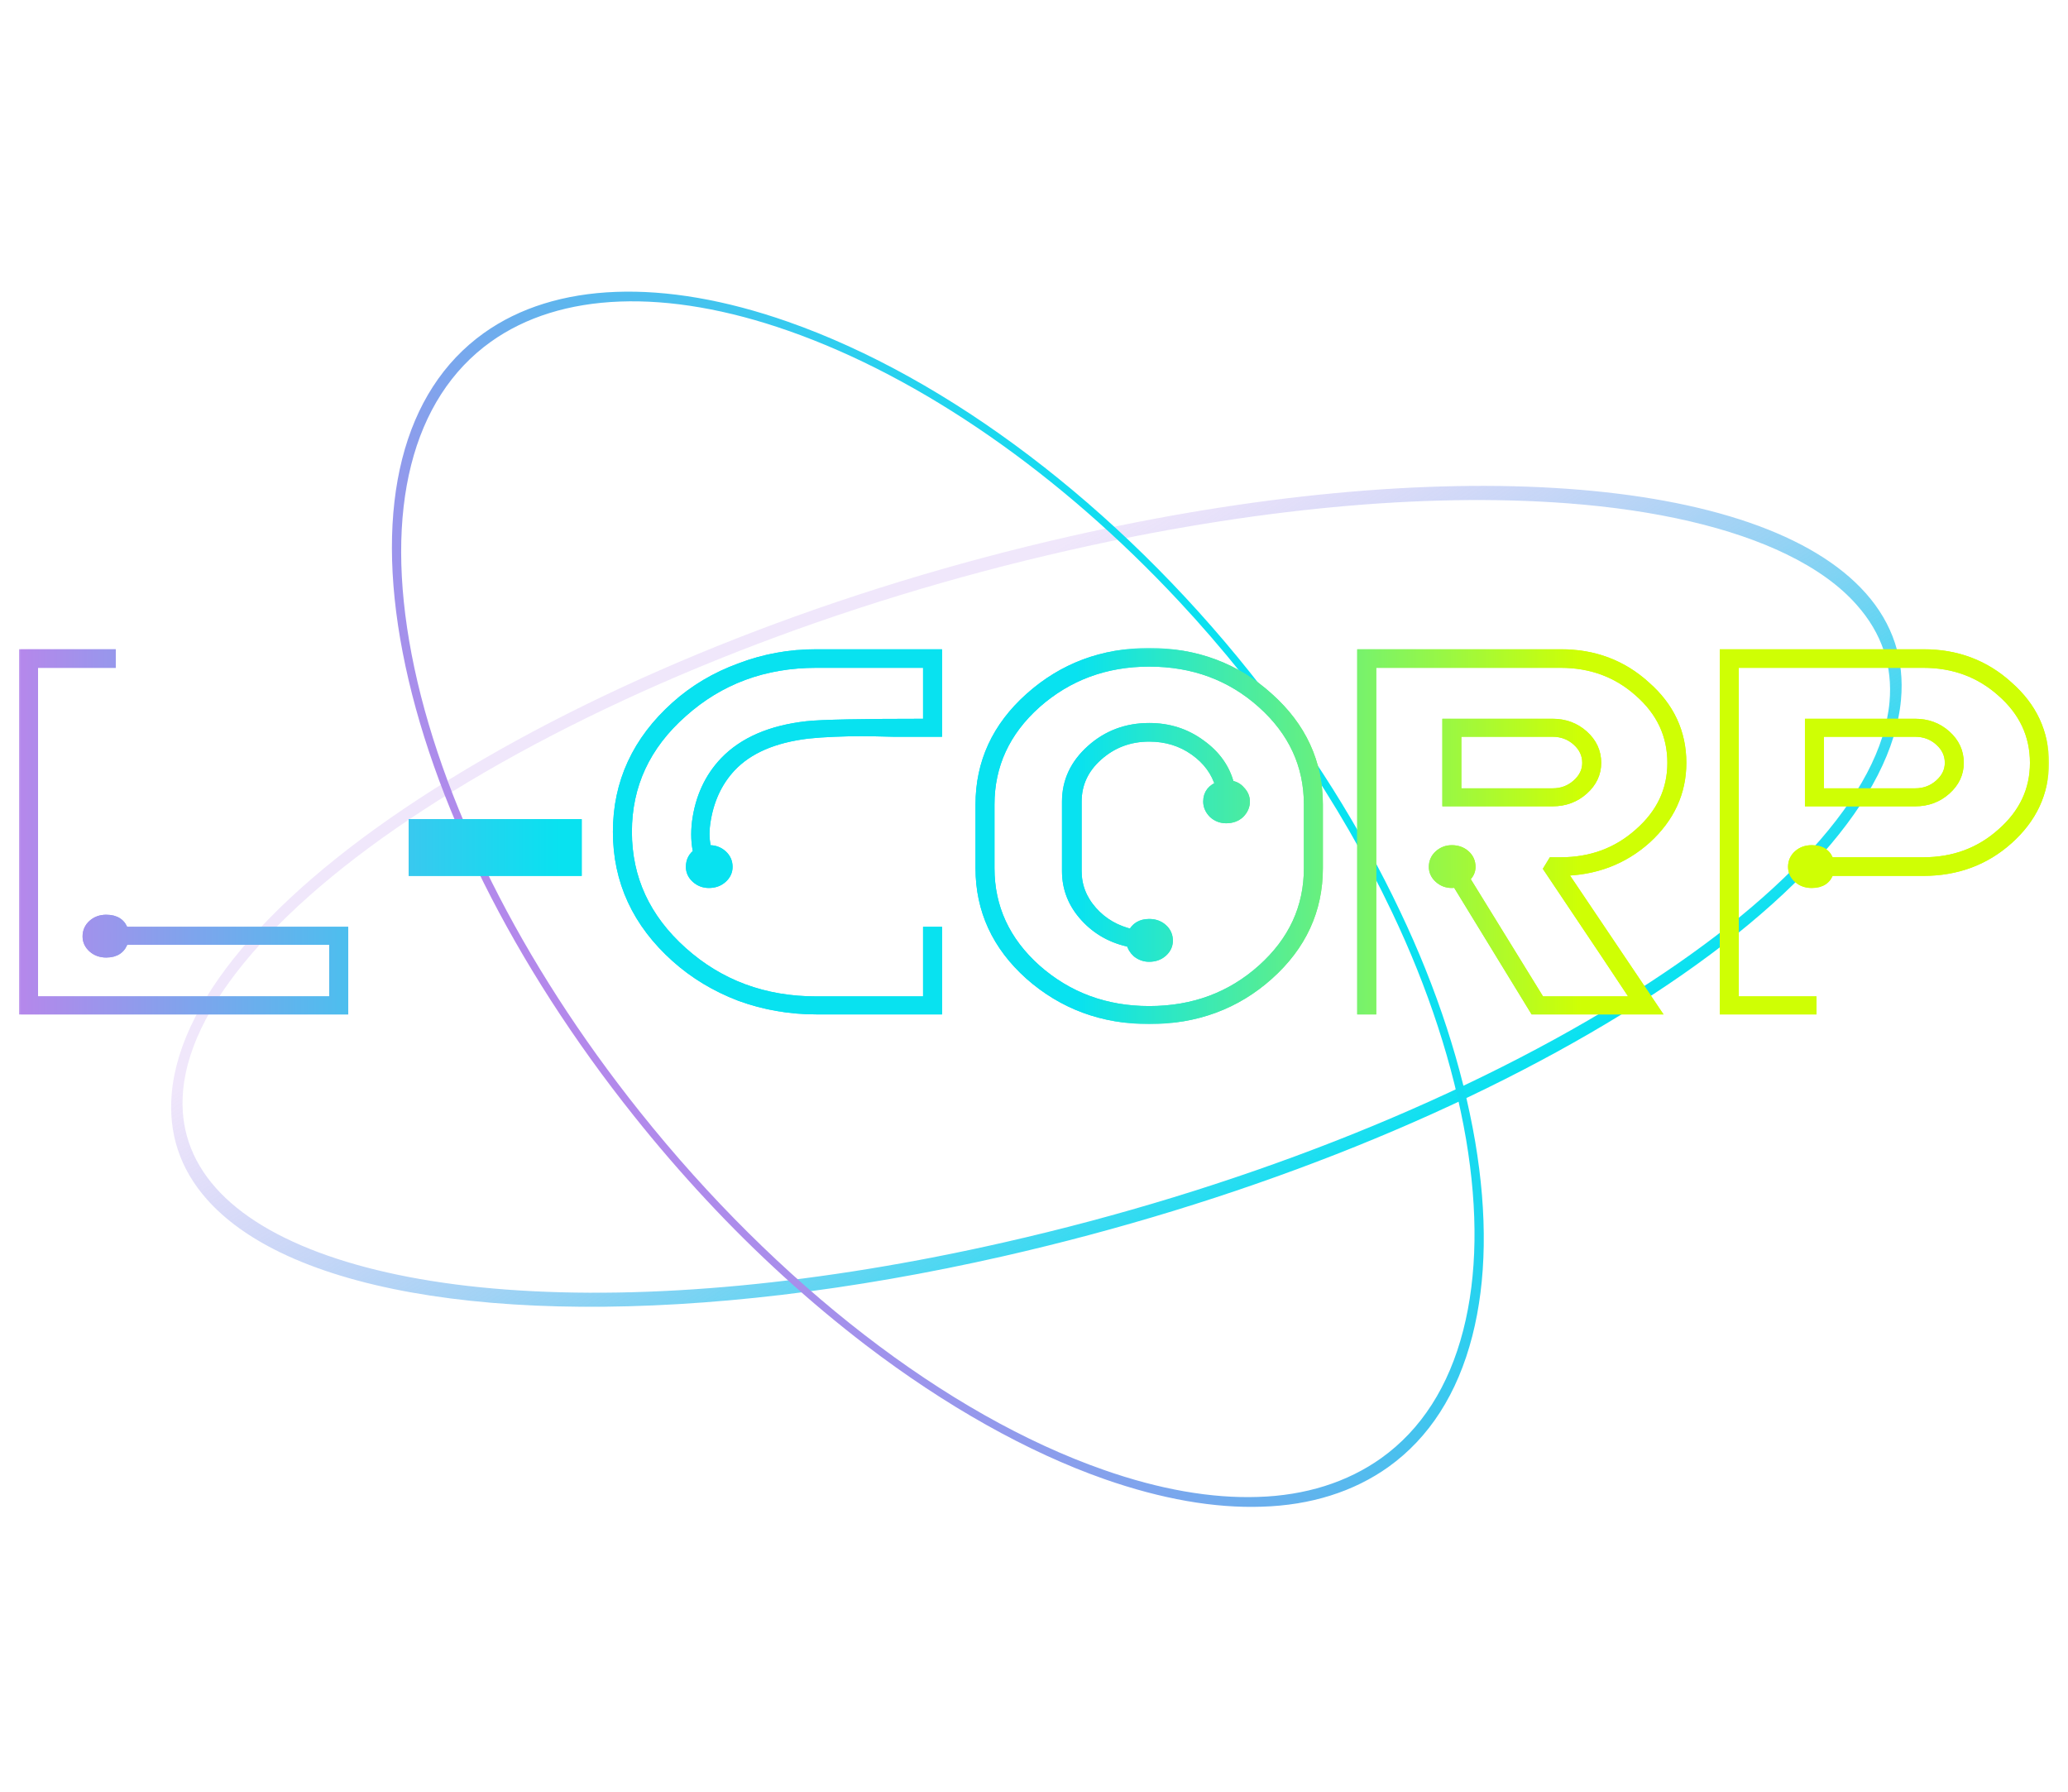 <svg width="434" height="376" viewBox="0 0 434 376" fill="none" xmlns="http://www.w3.org/2000/svg">
<path style="mix-blend-mode:lighten" d="M58.823 262.797C52.453 259.706 47.268 255.996 43.442 251.683C37.767 245.293 35.282 237.764 36.052 229.317C37.925 208.852 58.701 185.439 94.547 163.408C129.992 141.609 176.092 123.557 224.37 112.578C302.325 94.85 369.518 99.638 391.56 124.481C397.235 130.871 399.72 138.399 398.95 146.846C397.086 167.295 376.312 190.702 340.455 212.755C305.01 234.554 258.908 252.599 210.635 263.58C146.22 278.235 89.144 277.506 58.823 262.797ZM374.9 116.291C363.404 110.711 347.7 107.019 328.91 105.604C298.833 103.337 262.602 106.765 224.14 115.509C176.13 126.402 130.283 144.367 95.087 166.015C78.044 176.495 64.45 187.266 54.672 198.04C44.763 208.954 39.297 219.315 38.425 228.843C37.728 236.474 40.037 243.345 45.287 249.256C55.553 260.826 77.142 268.401 106.065 270.575C136.142 272.842 172.373 269.414 210.837 260.664C258.848 249.771 304.693 231.812 339.891 210.158C356.933 199.678 370.525 188.913 380.292 178.161C390.201 167.248 395.667 156.886 396.539 147.358C397.236 139.727 394.928 132.856 389.677 126.945C386.098 122.87 381.112 119.306 374.9 116.291Z" fill="url(#paint0_linear_236_1061)"/>
<path style="mix-blend-mode:lighten" d="M148.253 251.811C142.963 246.132 137.888 240.243 133.054 234.178C107.733 202.445 90.495 167.899 84.51 136.913C78.508 105.844 84.556 82.032 101.515 69.905C116.509 59.183 139.18 58.338 165.334 67.501C199.095 79.338 234.432 106.141 262.277 141.034C274.904 156.827 285.581 173.811 293.835 191.236C301.55 207.42 306.883 223.78 309.595 239.58C312.186 254.957 311.979 268.68 308.981 280.364C305.882 292.434 299.954 301.669 291.373 307.819C284.082 313.015 275.033 315.856 264.83 316.152C254.838 316.498 243.735 314.542 231.8 310.37C215.737 304.738 198.414 295.015 181.709 282.259C169.897 273.217 158.655 262.986 148.253 251.811ZM247.382 126.116C222.513 99.464 193.446 79.224 165.482 69.419C139.839 60.428 117.644 61.251 102.983 71.734C86.423 83.594 80.547 106.913 86.391 137.342C92.286 167.893 109.294 201.968 134.29 233.29C163.165 269.476 198.65 296.89 231.63 308.427C243.315 312.525 254.2 314.434 263.985 314.104C273.937 313.807 282.763 311.03 289.876 305.959C298.261 299.962 304.053 290.935 307.082 279.131C310.025 267.665 310.225 254.186 307.679 239.072C305.004 223.5 299.748 207.378 292.145 191.428C281.106 168.195 265.783 145.839 247.379 126.112L247.382 126.116Z" fill="url(#paint1_linear_236_1061)"/>
<g filter="url(#filter0_f_236_1061)">
<mask id="path-3-outside-1_236_1061" maskUnits="userSpaceOnUse" x="4" y="135.971" width="426" height="79" fill="black">
<rect fill="white" x="4" y="135.971" width="426" height="79"/>
<path d="M25.987 197.256C25.515 199.033 24.286 199.921 22.3 199.921C21.166 199.921 20.221 199.583 19.464 198.906C18.708 198.229 18.33 197.425 18.33 196.495C18.33 195.479 18.708 194.633 19.464 193.956C20.221 193.28 21.166 192.941 22.3 192.941C24.286 192.941 25.515 193.787 25.987 195.479H72.074V211.852H5V137.225H23.293V139.128H6.985C6.985 139.128 6.985 162.777 6.985 210.075C6.985 210.075 28.02 210.075 70.089 210.075C70.089 210.075 70.089 205.802 70.089 197.256H25.987Z"/>
<path d="M86.766 182.788V172.888H121.083V182.788H86.766Z"/>
<path d="M194.718 151.82V139.128H171.32C160.354 139.128 150.994 142.597 143.242 149.535C135.49 156.389 131.614 164.723 131.614 174.538C131.614 184.353 135.49 192.73 143.242 199.668C150.994 206.606 160.354 210.075 171.32 210.075H194.718V195.479H196.703V211.852H171.32C165.742 211.852 160.401 210.921 155.296 209.059C150.191 207.113 145.7 204.406 141.824 200.937C133.694 193.66 129.629 184.861 129.629 174.538C129.629 164.216 133.694 155.416 141.824 148.139C145.7 144.67 150.191 142.005 155.296 140.144C160.401 138.198 165.742 137.225 171.32 137.225H196.703V153.597H194.718C193.3 153.597 190.937 153.597 187.628 153.597C184.414 153.512 182.05 153.47 180.537 153.47C179.119 153.47 177.323 153.512 175.149 153.597C173.069 153.681 171.226 153.808 169.618 153.978C162.434 154.824 157.045 157.15 153.452 160.958C150.522 164.089 148.726 168.023 148.064 172.761C147.78 174.792 147.875 176.653 148.347 178.346C148.536 178.346 148.726 178.346 148.915 178.346C149.955 178.346 150.853 178.684 151.609 179.361C152.365 180.038 152.743 180.884 152.743 181.899C152.743 182.83 152.365 183.634 151.609 184.311C150.853 184.988 149.907 185.326 148.773 185.326C147.733 185.326 146.835 184.988 146.079 184.311C145.322 183.634 144.944 182.83 144.944 181.899C144.944 180.63 145.464 179.657 146.504 178.98C146.031 177.034 145.937 174.877 146.22 172.507C146.882 167.431 148.82 163.2 152.034 159.816C156.005 155.67 161.772 153.174 169.335 152.328C172.36 151.989 180.821 151.82 194.718 151.82Z"/>
<path d="M276.626 168.827C276.626 168.827 276.626 173.269 276.626 182.153C276.626 190.953 273.175 198.441 266.274 204.617C259.373 210.794 251.006 213.882 241.174 213.882C231.437 213.882 223.07 210.794 216.074 204.617C209.173 198.441 205.723 190.953 205.723 182.153V168.827C205.723 160.027 209.173 152.539 216.074 146.363C223.07 140.101 231.437 136.971 241.174 136.971C251.006 136.971 259.373 140.101 266.274 146.363C273.175 152.539 276.626 160.027 276.626 168.827ZM274.64 168.827C274.64 160.535 271.379 153.47 264.856 147.632C258.333 141.794 250.439 138.874 241.174 138.874C232.004 138.874 224.11 141.794 217.492 147.632C210.969 153.47 207.708 160.535 207.708 168.827V182.153C207.708 190.445 210.969 197.51 217.492 203.348C224.11 209.186 232.004 212.105 241.174 212.105C250.439 212.105 258.333 209.186 264.856 203.348C271.379 197.51 274.64 190.445 274.64 182.153V168.827ZM237.345 197.764C233.469 197.002 230.255 195.226 227.702 192.433C225.15 189.641 223.874 186.426 223.874 182.788V168.192C223.874 163.962 225.575 160.323 228.979 157.277C232.382 154.231 236.447 152.708 241.174 152.708C245.239 152.708 248.832 153.851 251.951 156.135C255.166 158.42 257.198 161.296 258.049 164.766C258.994 164.85 259.751 165.231 260.318 165.908C260.98 166.585 261.311 167.346 261.311 168.192C261.311 169.123 260.932 169.969 260.176 170.731C259.42 171.407 258.474 171.746 257.34 171.746C256.3 171.746 255.402 171.407 254.646 170.731C253.889 169.969 253.511 169.123 253.511 168.192C253.511 166.585 254.362 165.485 256.064 164.892C255.213 161.931 253.417 159.477 250.675 157.531C247.934 155.585 244.767 154.612 241.174 154.612C237.014 154.612 233.422 155.966 230.397 158.673C227.466 161.296 226.001 164.469 226.001 168.192V182.788C226.001 185.918 227.088 188.71 229.262 191.164C231.437 193.618 234.226 195.226 237.629 195.987C238.291 194.549 239.472 193.829 241.174 193.829C242.309 193.829 243.254 194.168 244.01 194.845C244.767 195.522 245.145 196.368 245.145 197.383C245.145 198.314 244.767 199.118 244.01 199.795C243.254 200.471 242.309 200.81 241.174 200.81C240.229 200.81 239.378 200.514 238.622 199.921C237.96 199.329 237.534 198.61 237.345 197.764Z"/>
<path d="M307.387 184.311L323.269 210.075C323.269 210.075 330.028 210.075 343.547 210.075C340.995 206.183 334.802 196.918 324.971 182.28L325.821 180.884C325.821 180.884 326.389 180.884 327.523 180.884C333.952 180.884 339.435 178.853 343.973 174.792C348.605 170.731 350.921 165.823 350.921 160.07C350.921 154.231 348.605 149.282 343.973 145.22C339.435 141.159 333.952 139.128 327.523 139.128H287.817V211.852H285.832V137.225H327.523C334.519 137.225 340.475 139.467 345.391 143.951C350.401 148.351 352.906 153.724 352.906 160.07C352.906 166.246 350.449 171.577 345.533 176.061C340.617 180.461 334.661 182.703 327.665 182.788L347.234 211.852H321.993L305.685 185.199C305.401 185.284 305.07 185.326 304.692 185.326C303.652 185.326 302.754 184.988 301.998 184.311C301.242 183.634 300.864 182.83 300.864 181.899C300.864 180.884 301.242 180.038 301.998 179.361C302.754 178.684 303.652 178.346 304.692 178.346C305.827 178.346 306.772 178.684 307.528 179.361C308.285 180.038 308.663 180.884 308.663 181.899C308.663 182.83 308.237 183.634 307.387 184.311ZM332.345 154.231C334.141 155.839 335.039 157.785 335.039 160.07C335.039 162.269 334.141 164.173 332.345 165.781C330.548 167.388 328.374 168.192 325.821 168.192H303.7V151.82H325.821C328.374 151.82 330.548 152.624 332.345 154.231ZM330.926 164.512C332.345 163.243 333.054 161.762 333.054 160.07C333.054 158.293 332.345 156.77 330.926 155.501C329.508 154.231 327.807 153.597 325.821 153.597H305.685C305.685 153.597 305.685 157.87 305.685 166.415H325.821C327.807 166.415 329.508 165.781 330.926 164.512Z"/>
<path d="M383.906 180.884H403.617C410.045 180.884 415.528 178.853 420.066 174.792C424.699 170.731 427.015 165.823 427.015 160.07C427.015 154.231 424.699 149.282 420.066 145.22C415.528 141.159 410.045 139.128 403.617 139.128H363.911V210.075H380.219V211.852H361.926V137.225H403.617C410.612 137.225 416.568 139.467 421.484 143.951C426.495 148.351 429 153.724 429 160.07C429 166.331 426.495 171.704 421.484 176.188C416.568 180.588 410.612 182.788 403.617 182.788H383.906C383.433 184.48 382.204 185.326 380.219 185.326C379.084 185.326 378.139 184.988 377.382 184.311C376.626 183.634 376.248 182.83 376.248 181.899C376.248 180.884 376.626 180.038 377.382 179.361C378.139 178.684 379.084 178.346 380.219 178.346C382.204 178.346 383.433 179.192 383.906 180.884ZM408.438 154.231C410.234 155.839 411.132 157.785 411.132 160.07C411.132 162.269 410.234 164.173 408.438 165.781C406.642 167.388 404.467 168.192 401.915 168.192H379.793V151.82H401.915C404.467 151.82 406.642 152.624 408.438 154.231ZM407.02 164.512C408.438 163.243 409.147 161.762 409.147 160.07C409.147 158.293 408.438 156.77 407.02 155.501C405.602 154.231 403.9 153.597 401.915 153.597H381.778V166.415H401.915C403.9 166.415 405.602 165.781 407.02 164.512Z"/>
</mask>
<path d="M25.987 197.256C25.515 199.033 24.286 199.921 22.3 199.921C21.166 199.921 20.221 199.583 19.464 198.906C18.708 198.229 18.33 197.425 18.33 196.495C18.33 195.479 18.708 194.633 19.464 193.956C20.221 193.28 21.166 192.941 22.3 192.941C24.286 192.941 25.515 193.787 25.987 195.479H72.074V211.852H5V137.225H23.293V139.128H6.985C6.985 139.128 6.985 162.777 6.985 210.075C6.985 210.075 28.02 210.075 70.089 210.075C70.089 210.075 70.089 205.802 70.089 197.256H25.987Z" fill="url(#paint2_linear_236_1061)"/>
<path d="M86.766 182.788V172.888H121.083V182.788H86.766Z" fill="url(#paint3_linear_236_1061)"/>
<path d="M194.718 151.82V139.128H171.32C160.354 139.128 150.994 142.597 143.242 149.535C135.49 156.389 131.614 164.723 131.614 174.538C131.614 184.353 135.49 192.73 143.242 199.668C150.994 206.606 160.354 210.075 171.32 210.075H194.718V195.479H196.703V211.852H171.32C165.742 211.852 160.401 210.921 155.296 209.059C150.191 207.113 145.7 204.406 141.824 200.937C133.694 193.66 129.629 184.861 129.629 174.538C129.629 164.216 133.694 155.416 141.824 148.139C145.7 144.67 150.191 142.005 155.296 140.144C160.401 138.198 165.742 137.225 171.32 137.225H196.703V153.597H194.718C193.3 153.597 190.937 153.597 187.628 153.597C184.414 153.512 182.05 153.47 180.537 153.47C179.119 153.47 177.323 153.512 175.149 153.597C173.069 153.681 171.226 153.808 169.618 153.978C162.434 154.824 157.045 157.15 153.452 160.958C150.522 164.089 148.726 168.023 148.064 172.761C147.78 174.792 147.875 176.653 148.347 178.346C148.536 178.346 148.726 178.346 148.915 178.346C149.955 178.346 150.853 178.684 151.609 179.361C152.365 180.038 152.743 180.884 152.743 181.899C152.743 182.83 152.365 183.634 151.609 184.311C150.853 184.988 149.907 185.326 148.773 185.326C147.733 185.326 146.835 184.988 146.079 184.311C145.322 183.634 144.944 182.83 144.944 181.899C144.944 180.63 145.464 179.657 146.504 178.98C146.031 177.034 145.937 174.877 146.22 172.507C146.882 167.431 148.82 163.2 152.034 159.816C156.005 155.67 161.772 153.174 169.335 152.328C172.36 151.989 180.821 151.82 194.718 151.82Z" fill="url(#paint4_linear_236_1061)"/>
<path d="M276.626 168.827C276.626 168.827 276.626 173.269 276.626 182.153C276.626 190.953 273.175 198.441 266.274 204.617C259.373 210.794 251.006 213.882 241.174 213.882C231.437 213.882 223.07 210.794 216.074 204.617C209.173 198.441 205.723 190.953 205.723 182.153V168.827C205.723 160.027 209.173 152.539 216.074 146.363C223.07 140.101 231.437 136.971 241.174 136.971C251.006 136.971 259.373 140.101 266.274 146.363C273.175 152.539 276.626 160.027 276.626 168.827ZM274.64 168.827C274.64 160.535 271.379 153.47 264.856 147.632C258.333 141.794 250.439 138.874 241.174 138.874C232.004 138.874 224.11 141.794 217.492 147.632C210.969 153.47 207.708 160.535 207.708 168.827V182.153C207.708 190.445 210.969 197.51 217.492 203.348C224.11 209.186 232.004 212.105 241.174 212.105C250.439 212.105 258.333 209.186 264.856 203.348C271.379 197.51 274.64 190.445 274.64 182.153V168.827ZM237.345 197.764C233.469 197.002 230.255 195.226 227.702 192.433C225.15 189.641 223.874 186.426 223.874 182.788V168.192C223.874 163.962 225.575 160.323 228.979 157.277C232.382 154.231 236.447 152.708 241.174 152.708C245.239 152.708 248.832 153.851 251.951 156.135C255.166 158.42 257.198 161.296 258.049 164.766C258.994 164.85 259.751 165.231 260.318 165.908C260.98 166.585 261.311 167.346 261.311 168.192C261.311 169.123 260.932 169.969 260.176 170.731C259.42 171.407 258.474 171.746 257.34 171.746C256.3 171.746 255.402 171.407 254.646 170.731C253.889 169.969 253.511 169.123 253.511 168.192C253.511 166.585 254.362 165.485 256.064 164.892C255.213 161.931 253.417 159.477 250.675 157.531C247.934 155.585 244.767 154.612 241.174 154.612C237.014 154.612 233.422 155.966 230.397 158.673C227.466 161.296 226.001 164.469 226.001 168.192V182.788C226.001 185.918 227.088 188.71 229.262 191.164C231.437 193.618 234.226 195.226 237.629 195.987C238.291 194.549 239.472 193.829 241.174 193.829C242.309 193.829 243.254 194.168 244.01 194.845C244.767 195.522 245.145 196.368 245.145 197.383C245.145 198.314 244.767 199.118 244.01 199.795C243.254 200.471 242.309 200.81 241.174 200.81C240.229 200.81 239.378 200.514 238.622 199.921C237.96 199.329 237.534 198.61 237.345 197.764Z" fill="url(#paint5_linear_236_1061)"/>
<path d="M307.387 184.311L323.269 210.075C323.269 210.075 330.028 210.075 343.547 210.075C340.995 206.183 334.802 196.918 324.971 182.28L325.821 180.884C325.821 180.884 326.389 180.884 327.523 180.884C333.952 180.884 339.435 178.853 343.973 174.792C348.605 170.731 350.921 165.823 350.921 160.07C350.921 154.231 348.605 149.282 343.973 145.22C339.435 141.159 333.952 139.128 327.523 139.128H287.817V211.852H285.832V137.225H327.523C334.519 137.225 340.475 139.467 345.391 143.951C350.401 148.351 352.906 153.724 352.906 160.07C352.906 166.246 350.449 171.577 345.533 176.061C340.617 180.461 334.661 182.703 327.665 182.788L347.234 211.852H321.993L305.685 185.199C305.401 185.284 305.07 185.326 304.692 185.326C303.652 185.326 302.754 184.988 301.998 184.311C301.242 183.634 300.864 182.83 300.864 181.899C300.864 180.884 301.242 180.038 301.998 179.361C302.754 178.684 303.652 178.346 304.692 178.346C305.827 178.346 306.772 178.684 307.528 179.361C308.285 180.038 308.663 180.884 308.663 181.899C308.663 182.83 308.237 183.634 307.387 184.311ZM332.345 154.231C334.141 155.839 335.039 157.785 335.039 160.07C335.039 162.269 334.141 164.173 332.345 165.781C330.548 167.388 328.374 168.192 325.821 168.192H303.7V151.82H325.821C328.374 151.82 330.548 152.624 332.345 154.231ZM330.926 164.512C332.345 163.243 333.054 161.762 333.054 160.07C333.054 158.293 332.345 156.77 330.926 155.501C329.508 154.231 327.807 153.597 325.821 153.597H305.685C305.685 153.597 305.685 157.87 305.685 166.415H325.821C327.807 166.415 329.508 165.781 330.926 164.512Z" fill="url(#paint6_linear_236_1061)"/>
<path d="M383.906 180.884H403.617C410.045 180.884 415.528 178.853 420.066 174.792C424.699 170.731 427.015 165.823 427.015 160.07C427.015 154.231 424.699 149.282 420.066 145.22C415.528 141.159 410.045 139.128 403.617 139.128H363.911V210.075H380.219V211.852H361.926V137.225H403.617C410.612 137.225 416.568 139.467 421.484 143.951C426.495 148.351 429 153.724 429 160.07C429 166.331 426.495 171.704 421.484 176.188C416.568 180.588 410.612 182.788 403.617 182.788H383.906C383.433 184.48 382.204 185.326 380.219 185.326C379.084 185.326 378.139 184.988 377.382 184.311C376.626 183.634 376.248 182.83 376.248 181.899C376.248 180.884 376.626 180.038 377.382 179.361C378.139 178.684 379.084 178.346 380.219 178.346C382.204 178.346 383.433 179.192 383.906 180.884ZM408.438 154.231C410.234 155.839 411.132 157.785 411.132 160.07C411.132 162.269 410.234 164.173 408.438 165.781C406.642 167.388 404.467 168.192 401.915 168.192H379.793V151.82H401.915C404.467 151.82 406.642 152.624 408.438 154.231ZM407.02 164.512C408.438 163.243 409.147 161.762 409.147 160.07C409.147 158.293 408.438 156.77 407.02 155.501C405.602 154.231 403.9 153.597 401.915 153.597H381.778V166.415H401.915C403.9 166.415 405.602 165.781 407.02 164.512Z" fill="url(#paint7_linear_236_1061)"/>
<path d="M25.987 197.256C25.515 199.033 24.286 199.921 22.3 199.921C21.166 199.921 20.221 199.583 19.464 198.906C18.708 198.229 18.33 197.425 18.33 196.495C18.33 195.479 18.708 194.633 19.464 193.956C20.221 193.28 21.166 192.941 22.3 192.941C24.286 192.941 25.515 193.787 25.987 195.479H72.074V211.852H5V137.225H23.293V139.128H6.985C6.985 139.128 6.985 162.777 6.985 210.075C6.985 210.075 28.02 210.075 70.089 210.075C70.089 210.075 70.089 205.802 70.089 197.256H25.987Z" stroke="url(#paint8_linear_236_1061)" stroke-width="2" mask="url(#path-3-outside-1_236_1061)"/>
<path d="M86.766 182.788V172.888H121.083V182.788H86.766Z" stroke="url(#paint9_linear_236_1061)" stroke-width="2" mask="url(#path-3-outside-1_236_1061)"/>
<path d="M194.718 151.82V139.128H171.32C160.354 139.128 150.994 142.597 143.242 149.535C135.49 156.389 131.614 164.723 131.614 174.538C131.614 184.353 135.49 192.73 143.242 199.668C150.994 206.606 160.354 210.075 171.32 210.075H194.718V195.479H196.703V211.852H171.32C165.742 211.852 160.401 210.921 155.296 209.059C150.191 207.113 145.7 204.406 141.824 200.937C133.694 193.66 129.629 184.861 129.629 174.538C129.629 164.216 133.694 155.416 141.824 148.139C145.7 144.67 150.191 142.005 155.296 140.144C160.401 138.198 165.742 137.225 171.32 137.225H196.703V153.597H194.718C193.3 153.597 190.937 153.597 187.628 153.597C184.414 153.512 182.05 153.47 180.537 153.47C179.119 153.47 177.323 153.512 175.149 153.597C173.069 153.681 171.226 153.808 169.618 153.978C162.434 154.824 157.045 157.15 153.452 160.958C150.522 164.089 148.726 168.023 148.064 172.761C147.78 174.792 147.875 176.653 148.347 178.346C148.536 178.346 148.726 178.346 148.915 178.346C149.955 178.346 150.853 178.684 151.609 179.361C152.365 180.038 152.743 180.884 152.743 181.899C152.743 182.83 152.365 183.634 151.609 184.311C150.853 184.988 149.907 185.326 148.773 185.326C147.733 185.326 146.835 184.988 146.079 184.311C145.322 183.634 144.944 182.83 144.944 181.899C144.944 180.63 145.464 179.657 146.504 178.98C146.031 177.034 145.937 174.877 146.22 172.507C146.882 167.431 148.82 163.2 152.034 159.816C156.005 155.67 161.772 153.174 169.335 152.328C172.36 151.989 180.821 151.82 194.718 151.82Z" stroke="url(#paint10_linear_236_1061)" stroke-width="2" mask="url(#path-3-outside-1_236_1061)"/>
<path d="M276.626 168.827C276.626 168.827 276.626 173.269 276.626 182.153C276.626 190.953 273.175 198.441 266.274 204.617C259.373 210.794 251.006 213.882 241.174 213.882C231.437 213.882 223.07 210.794 216.074 204.617C209.173 198.441 205.723 190.953 205.723 182.153V168.827C205.723 160.027 209.173 152.539 216.074 146.363C223.07 140.101 231.437 136.971 241.174 136.971C251.006 136.971 259.373 140.101 266.274 146.363C273.175 152.539 276.626 160.027 276.626 168.827ZM274.64 168.827C274.64 160.535 271.379 153.47 264.856 147.632C258.333 141.794 250.439 138.874 241.174 138.874C232.004 138.874 224.11 141.794 217.492 147.632C210.969 153.47 207.708 160.535 207.708 168.827V182.153C207.708 190.445 210.969 197.51 217.492 203.348C224.11 209.186 232.004 212.105 241.174 212.105C250.439 212.105 258.333 209.186 264.856 203.348C271.379 197.51 274.64 190.445 274.64 182.153V168.827ZM237.345 197.764C233.469 197.002 230.255 195.226 227.702 192.433C225.15 189.641 223.874 186.426 223.874 182.788V168.192C223.874 163.962 225.575 160.323 228.979 157.277C232.382 154.231 236.447 152.708 241.174 152.708C245.239 152.708 248.832 153.851 251.951 156.135C255.166 158.42 257.198 161.296 258.049 164.766C258.994 164.85 259.751 165.231 260.318 165.908C260.98 166.585 261.311 167.346 261.311 168.192C261.311 169.123 260.932 169.969 260.176 170.731C259.42 171.407 258.474 171.746 257.34 171.746C256.3 171.746 255.402 171.407 254.646 170.731C253.889 169.969 253.511 169.123 253.511 168.192C253.511 166.585 254.362 165.485 256.064 164.892C255.213 161.931 253.417 159.477 250.675 157.531C247.934 155.585 244.767 154.612 241.174 154.612C237.014 154.612 233.422 155.966 230.397 158.673C227.466 161.296 226.001 164.469 226.001 168.192V182.788C226.001 185.918 227.088 188.71 229.262 191.164C231.437 193.618 234.226 195.226 237.629 195.987C238.291 194.549 239.472 193.829 241.174 193.829C242.309 193.829 243.254 194.168 244.01 194.845C244.767 195.522 245.145 196.368 245.145 197.383C245.145 198.314 244.767 199.118 244.01 199.795C243.254 200.471 242.309 200.81 241.174 200.81C240.229 200.81 239.378 200.514 238.622 199.921C237.96 199.329 237.534 198.61 237.345 197.764Z" stroke="url(#paint11_linear_236_1061)" stroke-width="2" mask="url(#path-3-outside-1_236_1061)"/>
<path d="M307.387 184.311L323.269 210.075C323.269 210.075 330.028 210.075 343.547 210.075C340.995 206.183 334.802 196.918 324.971 182.28L325.821 180.884C325.821 180.884 326.389 180.884 327.523 180.884C333.952 180.884 339.435 178.853 343.973 174.792C348.605 170.731 350.921 165.823 350.921 160.07C350.921 154.231 348.605 149.282 343.973 145.22C339.435 141.159 333.952 139.128 327.523 139.128H287.817V211.852H285.832V137.225H327.523C334.519 137.225 340.475 139.467 345.391 143.951C350.401 148.351 352.906 153.724 352.906 160.07C352.906 166.246 350.449 171.577 345.533 176.061C340.617 180.461 334.661 182.703 327.665 182.788L347.234 211.852H321.993L305.685 185.199C305.401 185.284 305.07 185.326 304.692 185.326C303.652 185.326 302.754 184.988 301.998 184.311C301.242 183.634 300.864 182.83 300.864 181.899C300.864 180.884 301.242 180.038 301.998 179.361C302.754 178.684 303.652 178.346 304.692 178.346C305.827 178.346 306.772 178.684 307.528 179.361C308.285 180.038 308.663 180.884 308.663 181.899C308.663 182.83 308.237 183.634 307.387 184.311ZM332.345 154.231C334.141 155.839 335.039 157.785 335.039 160.07C335.039 162.269 334.141 164.173 332.345 165.781C330.548 167.388 328.374 168.192 325.821 168.192H303.7V151.82H325.821C328.374 151.82 330.548 152.624 332.345 154.231ZM330.926 164.512C332.345 163.243 333.054 161.762 333.054 160.07C333.054 158.293 332.345 156.77 330.926 155.501C329.508 154.231 327.807 153.597 325.821 153.597H305.685C305.685 153.597 305.685 157.87 305.685 166.415H325.821C327.807 166.415 329.508 165.781 330.926 164.512Z" stroke="url(#paint12_linear_236_1061)" stroke-width="2" mask="url(#path-3-outside-1_236_1061)"/>
<path d="M383.906 180.884H403.617C410.045 180.884 415.528 178.853 420.066 174.792C424.699 170.731 427.015 165.823 427.015 160.07C427.015 154.231 424.699 149.282 420.066 145.22C415.528 141.159 410.045 139.128 403.617 139.128H363.911V210.075H380.219V211.852H361.926V137.225H403.617C410.612 137.225 416.568 139.467 421.484 143.951C426.495 148.351 429 153.724 429 160.07C429 166.331 426.495 171.704 421.484 176.188C416.568 180.588 410.612 182.788 403.617 182.788H383.906C383.433 184.48 382.204 185.326 380.219 185.326C379.084 185.326 378.139 184.988 377.382 184.311C376.626 183.634 376.248 182.83 376.248 181.899C376.248 180.884 376.626 180.038 377.382 179.361C378.139 178.684 379.084 178.346 380.219 178.346C382.204 178.346 383.433 179.192 383.906 180.884ZM408.438 154.231C410.234 155.839 411.132 157.785 411.132 160.07C411.132 162.269 410.234 164.173 408.438 165.781C406.642 167.388 404.467 168.192 401.915 168.192H379.793V151.82H401.915C404.467 151.82 406.642 152.624 408.438 154.231ZM407.02 164.512C408.438 163.243 409.147 161.762 409.147 160.07C409.147 158.293 408.438 156.77 407.02 155.501C405.602 154.231 403.9 153.597 401.915 153.597H381.778V166.415H401.915C403.9 166.415 405.602 165.781 407.02 164.512Z" stroke="url(#paint13_linear_236_1061)" stroke-width="2" mask="url(#path-3-outside-1_236_1061)"/>
</g>
<mask id="path-4-outside-2_236_1061" maskUnits="userSpaceOnUse" x="4" y="135.971" width="426" height="79" fill="black">
<rect fill="white" x="4" y="135.971" width="426" height="79"/>
<path d="M25.987 197.256C25.515 199.033 24.286 199.921 22.3 199.921C21.166 199.921 20.221 199.583 19.464 198.906C18.708 198.229 18.33 197.425 18.33 196.495C18.33 195.479 18.708 194.633 19.464 193.956C20.221 193.28 21.166 192.941 22.3 192.941C24.286 192.941 25.515 193.787 25.987 195.479H72.074V211.852H5V137.225H23.293V139.128H6.985C6.985 139.128 6.985 162.777 6.985 210.075C6.985 210.075 28.02 210.075 70.089 210.075C70.089 210.075 70.089 205.802 70.089 197.256H25.987Z"/>
<path d="M86.766 182.788V172.888H121.083V182.788H86.766Z"/>
<path d="M194.718 151.82V139.128H171.32C160.354 139.128 150.994 142.597 143.242 149.535C135.49 156.389 131.614 164.723 131.614 174.538C131.614 184.353 135.49 192.73 143.242 199.668C150.994 206.606 160.354 210.075 171.32 210.075H194.718V195.479H196.703V211.852H171.32C165.742 211.852 160.401 210.921 155.296 209.059C150.191 207.113 145.7 204.406 141.824 200.937C133.694 193.66 129.629 184.861 129.629 174.538C129.629 164.216 133.694 155.416 141.824 148.139C145.7 144.67 150.191 142.005 155.296 140.144C160.401 138.198 165.742 137.225 171.32 137.225H196.703V153.597H194.718C193.3 153.597 190.937 153.597 187.628 153.597C184.414 153.512 182.05 153.47 180.537 153.47C179.119 153.47 177.323 153.512 175.149 153.597C173.069 153.681 171.226 153.808 169.618 153.978C162.434 154.824 157.045 157.15 153.452 160.958C150.522 164.089 148.726 168.023 148.064 172.761C147.78 174.792 147.875 176.653 148.347 178.346C148.536 178.346 148.726 178.346 148.915 178.346C149.955 178.346 150.853 178.684 151.609 179.361C152.365 180.038 152.743 180.884 152.743 181.899C152.743 182.83 152.365 183.634 151.609 184.311C150.853 184.988 149.907 185.326 148.773 185.326C147.733 185.326 146.835 184.988 146.079 184.311C145.322 183.634 144.944 182.83 144.944 181.899C144.944 180.63 145.464 179.657 146.504 178.98C146.031 177.034 145.937 174.877 146.22 172.507C146.882 167.431 148.82 163.2 152.034 159.816C156.005 155.67 161.772 153.174 169.335 152.328C172.36 151.989 180.821 151.82 194.718 151.82Z"/>
<path d="M276.626 168.827C276.626 168.827 276.626 173.269 276.626 182.153C276.626 190.953 273.175 198.441 266.274 204.617C259.373 210.794 251.006 213.882 241.174 213.882C231.437 213.882 223.07 210.794 216.074 204.617C209.173 198.441 205.723 190.953 205.723 182.153V168.827C205.723 160.027 209.173 152.539 216.074 146.363C223.07 140.101 231.437 136.971 241.174 136.971C251.006 136.971 259.373 140.101 266.274 146.363C273.175 152.539 276.626 160.027 276.626 168.827ZM274.64 168.827C274.64 160.535 271.379 153.47 264.856 147.632C258.333 141.794 250.439 138.874 241.174 138.874C232.004 138.874 224.11 141.794 217.492 147.632C210.969 153.47 207.708 160.535 207.708 168.827V182.153C207.708 190.445 210.969 197.51 217.492 203.348C224.11 209.186 232.004 212.105 241.174 212.105C250.439 212.105 258.333 209.186 264.856 203.348C271.379 197.51 274.64 190.445 274.64 182.153V168.827ZM237.345 197.764C233.469 197.002 230.255 195.226 227.702 192.433C225.15 189.641 223.874 186.426 223.874 182.788V168.192C223.874 163.962 225.575 160.323 228.979 157.277C232.382 154.231 236.447 152.708 241.174 152.708C245.239 152.708 248.832 153.851 251.951 156.135C255.166 158.42 257.198 161.296 258.049 164.766C258.994 164.85 259.751 165.231 260.318 165.908C260.98 166.585 261.311 167.346 261.311 168.192C261.311 169.123 260.932 169.969 260.176 170.731C259.42 171.407 258.474 171.746 257.34 171.746C256.3 171.746 255.402 171.407 254.646 170.731C253.889 169.969 253.511 169.123 253.511 168.192C253.511 166.585 254.362 165.485 256.064 164.892C255.213 161.931 253.417 159.477 250.675 157.531C247.934 155.585 244.767 154.612 241.174 154.612C237.014 154.612 233.422 155.966 230.397 158.673C227.466 161.296 226.001 164.469 226.001 168.192V182.788C226.001 185.918 227.088 188.71 229.262 191.164C231.437 193.618 234.226 195.226 237.629 195.987C238.291 194.549 239.472 193.829 241.174 193.829C242.309 193.829 243.254 194.168 244.01 194.845C244.767 195.522 245.145 196.368 245.145 197.383C245.145 198.314 244.767 199.118 244.01 199.795C243.254 200.471 242.309 200.81 241.174 200.81C240.229 200.81 239.378 200.514 238.622 199.921C237.96 199.329 237.534 198.61 237.345 197.764Z"/>
<path d="M307.387 184.311L323.269 210.075C323.269 210.075 330.028 210.075 343.547 210.075C340.995 206.183 334.802 196.918 324.971 182.28L325.821 180.884C325.821 180.884 326.389 180.884 327.523 180.884C333.952 180.884 339.435 178.853 343.973 174.792C348.605 170.731 350.921 165.823 350.921 160.07C350.921 154.231 348.605 149.282 343.973 145.22C339.435 141.159 333.952 139.128 327.523 139.128H287.817V211.852H285.832V137.225H327.523C334.519 137.225 340.475 139.467 345.391 143.951C350.401 148.351 352.906 153.724 352.906 160.07C352.906 166.246 350.449 171.577 345.533 176.061C340.617 180.461 334.661 182.703 327.665 182.788L347.234 211.852H321.993L305.685 185.199C305.401 185.284 305.07 185.326 304.692 185.326C303.652 185.326 302.754 184.988 301.998 184.311C301.242 183.634 300.864 182.83 300.864 181.899C300.864 180.884 301.242 180.038 301.998 179.361C302.754 178.684 303.652 178.346 304.692 178.346C305.827 178.346 306.772 178.684 307.528 179.361C308.285 180.038 308.663 180.884 308.663 181.899C308.663 182.83 308.237 183.634 307.387 184.311ZM332.345 154.231C334.141 155.839 335.039 157.785 335.039 160.07C335.039 162.269 334.141 164.173 332.345 165.781C330.548 167.388 328.374 168.192 325.821 168.192H303.7V151.82H325.821C328.374 151.82 330.548 152.624 332.345 154.231ZM330.926 164.512C332.345 163.243 333.054 161.762 333.054 160.07C333.054 158.293 332.345 156.77 330.926 155.501C329.508 154.231 327.807 153.597 325.821 153.597H305.685C305.685 153.597 305.685 157.87 305.685 166.415H325.821C327.807 166.415 329.508 165.781 330.926 164.512Z"/>
<path d="M383.906 180.884H403.617C410.045 180.884 415.528 178.853 420.066 174.792C424.699 170.731 427.015 165.823 427.015 160.07C427.015 154.231 424.699 149.282 420.066 145.22C415.528 141.159 410.045 139.128 403.617 139.128H363.911V210.075H380.219V211.852H361.926V137.225H403.617C410.612 137.225 416.568 139.467 421.484 143.951C426.495 148.351 429 153.724 429 160.07C429 166.331 426.495 171.704 421.484 176.188C416.568 180.588 410.612 182.788 403.617 182.788H383.906C383.433 184.48 382.204 185.326 380.219 185.326C379.084 185.326 378.139 184.988 377.382 184.311C376.626 183.634 376.248 182.83 376.248 181.899C376.248 180.884 376.626 180.038 377.382 179.361C378.139 178.684 379.084 178.346 380.219 178.346C382.204 178.346 383.433 179.192 383.906 180.884ZM408.438 154.231C410.234 155.839 411.132 157.785 411.132 160.07C411.132 162.269 410.234 164.173 408.438 165.781C406.642 167.388 404.467 168.192 401.915 168.192H379.793V151.82H401.915C404.467 151.82 406.642 152.624 408.438 154.231ZM407.02 164.512C408.438 163.243 409.147 161.762 409.147 160.07C409.147 158.293 408.438 156.77 407.02 155.501C405.602 154.231 403.9 153.597 401.915 153.597H381.778V166.415H401.915C403.9 166.415 405.602 165.781 407.02 164.512Z"/>
</mask>
<path d="M25.987 197.256C25.515 199.033 24.286 199.921 22.3 199.921C21.166 199.921 20.221 199.583 19.464 198.906C18.708 198.229 18.33 197.425 18.33 196.495C18.33 195.479 18.708 194.633 19.464 193.956C20.221 193.28 21.166 192.941 22.3 192.941C24.286 192.941 25.515 193.787 25.987 195.479H72.074V211.852H5V137.225H23.293V139.128H6.985C6.985 139.128 6.985 162.777 6.985 210.075C6.985 210.075 28.02 210.075 70.089 210.075C70.089 210.075 70.089 205.802 70.089 197.256H25.987Z" stroke="url(#paint14_linear_236_1061)" stroke-width="2" mask="url(#path-4-outside-2_236_1061)"/>
<path d="M86.766 182.788V172.888H121.083V182.788H86.766Z" stroke="url(#paint15_linear_236_1061)" stroke-width="2" mask="url(#path-4-outside-2_236_1061)"/>
<path d="M194.718 151.82V139.128H171.32C160.354 139.128 150.994 142.597 143.242 149.535C135.49 156.389 131.614 164.723 131.614 174.538C131.614 184.353 135.49 192.73 143.242 199.668C150.994 206.606 160.354 210.075 171.32 210.075H194.718V195.479H196.703V211.852H171.32C165.742 211.852 160.401 210.921 155.296 209.059C150.191 207.113 145.7 204.406 141.824 200.937C133.694 193.66 129.629 184.861 129.629 174.538C129.629 164.216 133.694 155.416 141.824 148.139C145.7 144.67 150.191 142.005 155.296 140.144C160.401 138.198 165.742 137.225 171.32 137.225H196.703V153.597H194.718C193.3 153.597 190.937 153.597 187.628 153.597C184.414 153.512 182.05 153.47 180.537 153.47C179.119 153.47 177.323 153.512 175.149 153.597C173.069 153.681 171.226 153.808 169.618 153.978C162.434 154.824 157.045 157.15 153.452 160.958C150.522 164.089 148.726 168.023 148.064 172.761C147.78 174.792 147.875 176.653 148.347 178.346C148.536 178.346 148.726 178.346 148.915 178.346C149.955 178.346 150.853 178.684 151.609 179.361C152.365 180.038 152.743 180.884 152.743 181.899C152.743 182.83 152.365 183.634 151.609 184.311C150.853 184.988 149.907 185.326 148.773 185.326C147.733 185.326 146.835 184.988 146.079 184.311C145.322 183.634 144.944 182.83 144.944 181.899C144.944 180.63 145.464 179.657 146.504 178.98C146.031 177.034 145.937 174.877 146.22 172.507C146.882 167.431 148.82 163.2 152.034 159.816C156.005 155.67 161.772 153.174 169.335 152.328C172.36 151.989 180.821 151.82 194.718 151.82Z" stroke="url(#paint16_linear_236_1061)" stroke-width="2" mask="url(#path-4-outside-2_236_1061)"/>
<path d="M276.626 168.827C276.626 168.827 276.626 173.269 276.626 182.153C276.626 190.953 273.175 198.441 266.274 204.617C259.373 210.794 251.006 213.882 241.174 213.882C231.437 213.882 223.07 210.794 216.074 204.617C209.173 198.441 205.723 190.953 205.723 182.153V168.827C205.723 160.027 209.173 152.539 216.074 146.363C223.07 140.101 231.437 136.971 241.174 136.971C251.006 136.971 259.373 140.101 266.274 146.363C273.175 152.539 276.626 160.027 276.626 168.827ZM274.64 168.827C274.64 160.535 271.379 153.47 264.856 147.632C258.333 141.794 250.439 138.874 241.174 138.874C232.004 138.874 224.11 141.794 217.492 147.632C210.969 153.47 207.708 160.535 207.708 168.827V182.153C207.708 190.445 210.969 197.51 217.492 203.348C224.11 209.186 232.004 212.105 241.174 212.105C250.439 212.105 258.333 209.186 264.856 203.348C271.379 197.51 274.64 190.445 274.64 182.153V168.827ZM237.345 197.764C233.469 197.002 230.255 195.226 227.702 192.433C225.15 189.641 223.874 186.426 223.874 182.788V168.192C223.874 163.962 225.575 160.323 228.979 157.277C232.382 154.231 236.447 152.708 241.174 152.708C245.239 152.708 248.832 153.851 251.951 156.135C255.166 158.42 257.198 161.296 258.049 164.766C258.994 164.85 259.751 165.231 260.318 165.908C260.98 166.585 261.311 167.346 261.311 168.192C261.311 169.123 260.932 169.969 260.176 170.731C259.42 171.407 258.474 171.746 257.34 171.746C256.3 171.746 255.402 171.407 254.646 170.731C253.889 169.969 253.511 169.123 253.511 168.192C253.511 166.585 254.362 165.485 256.064 164.892C255.213 161.931 253.417 159.477 250.675 157.531C247.934 155.585 244.767 154.612 241.174 154.612C237.014 154.612 233.422 155.966 230.397 158.673C227.466 161.296 226.001 164.469 226.001 168.192V182.788C226.001 185.918 227.088 188.71 229.262 191.164C231.437 193.618 234.226 195.226 237.629 195.987C238.291 194.549 239.472 193.829 241.174 193.829C242.309 193.829 243.254 194.168 244.01 194.845C244.767 195.522 245.145 196.368 245.145 197.383C245.145 198.314 244.767 199.118 244.01 199.795C243.254 200.471 242.309 200.81 241.174 200.81C240.229 200.81 239.378 200.514 238.622 199.921C237.96 199.329 237.534 198.61 237.345 197.764Z" stroke="url(#paint17_linear_236_1061)" stroke-width="2" mask="url(#path-4-outside-2_236_1061)"/>
<path d="M307.387 184.311L323.269 210.075C323.269 210.075 330.028 210.075 343.547 210.075C340.995 206.183 334.802 196.918 324.971 182.28L325.821 180.884C325.821 180.884 326.389 180.884 327.523 180.884C333.952 180.884 339.435 178.853 343.973 174.792C348.605 170.731 350.921 165.823 350.921 160.07C350.921 154.231 348.605 149.282 343.973 145.22C339.435 141.159 333.952 139.128 327.523 139.128H287.817V211.852H285.832V137.225H327.523C334.519 137.225 340.475 139.467 345.391 143.951C350.401 148.351 352.906 153.724 352.906 160.07C352.906 166.246 350.449 171.577 345.533 176.061C340.617 180.461 334.661 182.703 327.665 182.788L347.234 211.852H321.993L305.685 185.199C305.401 185.284 305.07 185.326 304.692 185.326C303.652 185.326 302.754 184.988 301.998 184.311C301.242 183.634 300.864 182.83 300.864 181.899C300.864 180.884 301.242 180.038 301.998 179.361C302.754 178.684 303.652 178.346 304.692 178.346C305.827 178.346 306.772 178.684 307.528 179.361C308.285 180.038 308.663 180.884 308.663 181.899C308.663 182.83 308.237 183.634 307.387 184.311ZM332.345 154.231C334.141 155.839 335.039 157.785 335.039 160.07C335.039 162.269 334.141 164.173 332.345 165.781C330.548 167.388 328.374 168.192 325.821 168.192H303.7V151.82H325.821C328.374 151.82 330.548 152.624 332.345 154.231ZM330.926 164.512C332.345 163.243 333.054 161.762 333.054 160.07C333.054 158.293 332.345 156.77 330.926 155.501C329.508 154.231 327.807 153.597 325.821 153.597H305.685C305.685 153.597 305.685 157.87 305.685 166.415H325.821C327.807 166.415 329.508 165.781 330.926 164.512Z" stroke="url(#paint18_linear_236_1061)" stroke-width="2" mask="url(#path-4-outside-2_236_1061)"/>
<path d="M383.906 180.884H403.617C410.045 180.884 415.528 178.853 420.066 174.792C424.699 170.731 427.015 165.823 427.015 160.07C427.015 154.231 424.699 149.282 420.066 145.22C415.528 141.159 410.045 139.128 403.617 139.128H363.911V210.075H380.219V211.852H361.926V137.225H403.617C410.612 137.225 416.568 139.467 421.484 143.951C426.495 148.351 429 153.724 429 160.07C429 166.331 426.495 171.704 421.484 176.188C416.568 180.588 410.612 182.788 403.617 182.788H383.906C383.433 184.48 382.204 185.326 380.219 185.326C379.084 185.326 378.139 184.988 377.382 184.311C376.626 183.634 376.248 182.83 376.248 181.899C376.248 180.884 376.626 180.038 377.382 179.361C378.139 178.684 379.084 178.346 380.219 178.346C382.204 178.346 383.433 179.192 383.906 180.884ZM408.438 154.231C410.234 155.839 411.132 157.785 411.132 160.07C411.132 162.269 410.234 164.173 408.438 165.781C406.642 167.388 404.467 168.192 401.915 168.192H379.793V151.82H401.915C404.467 151.82 406.642 152.624 408.438 154.231ZM407.02 164.512C408.438 163.243 409.147 161.762 409.147 160.07C409.147 158.293 408.438 156.77 407.02 155.501C405.602 154.231 403.9 153.597 401.915 153.597H381.778V166.415H401.915C403.9 166.415 405.602 165.781 407.02 164.512Z" stroke="url(#paint19_linear_236_1061)" stroke-width="2" mask="url(#path-4-outside-2_236_1061)"/>
<defs>
<filter id="filter0_f_236_1061" x="0" y="131.971" width="434" height="86.912" filterUnits="userSpaceOnUse" color-interpolation-filters="sRGB">
<feFlood flood-opacity="0" result="BackgroundImageFix"/>
<feBlend mode="normal" in="SourceGraphic" in2="BackgroundImageFix" result="shape"/>
<feGaussianBlur stdDeviation="2" result="effect1_foregroundBlur_236_1061"/>
</filter>
<linearGradient id="paint0_linear_236_1061" x1="219.337" y1="110.948" x2="298.04" y2="238.682" gradientUnits="userSpaceOnUse">
<stop offset="0.028" stop-color="#B488EB" stop-opacity="0.2"/>
<stop offset="1" stop-color="#08E2F0"/>
</linearGradient>
<linearGradient id="paint1_linear_236_1061" x1="121.049" y1="218.468" x2="256.708" y2="132.241" gradientUnits="userSpaceOnUse">
<stop stop-color="#B488EB"/>
<stop offset="1" stop-color="#08E2F0"/>
<stop offset="1" stop-color="#08E2F0"/>
</linearGradient>
<linearGradient id="paint2_linear_236_1061" x1="5" y1="170.207" x2="429" y2="170.207" gradientUnits="userSpaceOnUse">
<stop stop-color="#B488EB"/>
<stop offset="0.266" stop-color="#08E2F0"/>
<stop offset="0.521" stop-color="#08E2F0"/>
<stop offset="0.771" stop-color="#CFFF04"/>
<stop offset="1" stop-color="#CFFF04"/>
</linearGradient>
<linearGradient id="paint3_linear_236_1061" x1="5" y1="170.207" x2="429" y2="170.207" gradientUnits="userSpaceOnUse">
<stop stop-color="#B488EB"/>
<stop offset="0.266" stop-color="#08E2F0"/>
<stop offset="0.521" stop-color="#08E2F0"/>
<stop offset="0.771" stop-color="#CFFF04"/>
<stop offset="1" stop-color="#CFFF04"/>
</linearGradient>
<linearGradient id="paint4_linear_236_1061" x1="5" y1="170.207" x2="429" y2="170.207" gradientUnits="userSpaceOnUse">
<stop stop-color="#B488EB"/>
<stop offset="0.266" stop-color="#08E2F0"/>
<stop offset="0.521" stop-color="#08E2F0"/>
<stop offset="0.771" stop-color="#CFFF04"/>
<stop offset="1" stop-color="#CFFF04"/>
</linearGradient>
<linearGradient id="paint5_linear_236_1061" x1="5" y1="170.207" x2="429" y2="170.207" gradientUnits="userSpaceOnUse">
<stop stop-color="#B488EB"/>
<stop offset="0.266" stop-color="#08E2F0"/>
<stop offset="0.521" stop-color="#08E2F0"/>
<stop offset="0.771" stop-color="#CFFF04"/>
<stop offset="1" stop-color="#CFFF04"/>
</linearGradient>
<linearGradient id="paint6_linear_236_1061" x1="5" y1="170.207" x2="429" y2="170.207" gradientUnits="userSpaceOnUse">
<stop stop-color="#B488EB"/>
<stop offset="0.266" stop-color="#08E2F0"/>
<stop offset="0.521" stop-color="#08E2F0"/>
<stop offset="0.771" stop-color="#CFFF04"/>
<stop offset="1" stop-color="#CFFF04"/>
</linearGradient>
<linearGradient id="paint7_linear_236_1061" x1="5" y1="170.207" x2="429" y2="170.207" gradientUnits="userSpaceOnUse">
<stop stop-color="#B488EB"/>
<stop offset="0.266" stop-color="#08E2F0"/>
<stop offset="0.521" stop-color="#08E2F0"/>
<stop offset="0.771" stop-color="#CFFF04"/>
<stop offset="1" stop-color="#CFFF04"/>
</linearGradient>
<linearGradient id="paint8_linear_236_1061" x1="5" y1="170.207" x2="429" y2="170.207" gradientUnits="userSpaceOnUse">
<stop stop-color="#B488EB"/>
<stop offset="0.266" stop-color="#08E2F0"/>
<stop offset="0.521" stop-color="#08E2F0"/>
<stop offset="0.771" stop-color="#CFFF04"/>
<stop offset="1" stop-color="#CFFF04"/>
</linearGradient>
<linearGradient id="paint9_linear_236_1061" x1="5" y1="170.207" x2="429" y2="170.207" gradientUnits="userSpaceOnUse">
<stop stop-color="#B488EB"/>
<stop offset="0.266" stop-color="#08E2F0"/>
<stop offset="0.521" stop-color="#08E2F0"/>
<stop offset="0.771" stop-color="#CFFF04"/>
<stop offset="1" stop-color="#CFFF04"/>
</linearGradient>
<linearGradient id="paint10_linear_236_1061" x1="5" y1="170.207" x2="429" y2="170.207" gradientUnits="userSpaceOnUse">
<stop stop-color="#B488EB"/>
<stop offset="0.266" stop-color="#08E2F0"/>
<stop offset="0.521" stop-color="#08E2F0"/>
<stop offset="0.771" stop-color="#CFFF04"/>
<stop offset="1" stop-color="#CFFF04"/>
</linearGradient>
<linearGradient id="paint11_linear_236_1061" x1="5" y1="170.207" x2="429" y2="170.207" gradientUnits="userSpaceOnUse">
<stop stop-color="#B488EB"/>
<stop offset="0.266" stop-color="#08E2F0"/>
<stop offset="0.521" stop-color="#08E2F0"/>
<stop offset="0.771" stop-color="#CFFF04"/>
<stop offset="1" stop-color="#CFFF04"/>
</linearGradient>
<linearGradient id="paint12_linear_236_1061" x1="5" y1="170.207" x2="429" y2="170.207" gradientUnits="userSpaceOnUse">
<stop stop-color="#B488EB"/>
<stop offset="0.266" stop-color="#08E2F0"/>
<stop offset="0.521" stop-color="#08E2F0"/>
<stop offset="0.771" stop-color="#CFFF04"/>
<stop offset="1" stop-color="#CFFF04"/>
</linearGradient>
<linearGradient id="paint13_linear_236_1061" x1="5" y1="170.207" x2="429" y2="170.207" gradientUnits="userSpaceOnUse">
<stop stop-color="#B488EB"/>
<stop offset="0.266" stop-color="#08E2F0"/>
<stop offset="0.521" stop-color="#08E2F0"/>
<stop offset="0.771" stop-color="#CFFF04"/>
<stop offset="1" stop-color="#CFFF04"/>
</linearGradient>
<linearGradient id="paint14_linear_236_1061" x1="5" y1="170.207" x2="429" y2="170.207" gradientUnits="userSpaceOnUse">
<stop stop-color="#B488EB"/>
<stop offset="0.266" stop-color="#08E2F0"/>
<stop offset="0.521" stop-color="#08E2F0"/>
<stop offset="0.771" stop-color="#CFFF04"/>
<stop offset="1" stop-color="#CFFF04"/>
</linearGradient>
<linearGradient id="paint15_linear_236_1061" x1="5" y1="170.207" x2="429" y2="170.207" gradientUnits="userSpaceOnUse">
<stop stop-color="#B488EB"/>
<stop offset="0.266" stop-color="#08E2F0"/>
<stop offset="0.521" stop-color="#08E2F0"/>
<stop offset="0.771" stop-color="#CFFF04"/>
<stop offset="1" stop-color="#CFFF04"/>
</linearGradient>
<linearGradient id="paint16_linear_236_1061" x1="5" y1="170.207" x2="429" y2="170.207" gradientUnits="userSpaceOnUse">
<stop stop-color="#B488EB"/>
<stop offset="0.266" stop-color="#08E2F0"/>
<stop offset="0.521" stop-color="#08E2F0"/>
<stop offset="0.771" stop-color="#CFFF04"/>
<stop offset="1" stop-color="#CFFF04"/>
</linearGradient>
<linearGradient id="paint17_linear_236_1061" x1="5" y1="170.207" x2="429" y2="170.207" gradientUnits="userSpaceOnUse">
<stop stop-color="#B488EB"/>
<stop offset="0.266" stop-color="#08E2F0"/>
<stop offset="0.521" stop-color="#08E2F0"/>
<stop offset="0.771" stop-color="#CFFF04"/>
<stop offset="1" stop-color="#CFFF04"/>
</linearGradient>
<linearGradient id="paint18_linear_236_1061" x1="5" y1="170.207" x2="429" y2="170.207" gradientUnits="userSpaceOnUse">
<stop stop-color="#B488EB"/>
<stop offset="0.266" stop-color="#08E2F0"/>
<stop offset="0.521" stop-color="#08E2F0"/>
<stop offset="0.771" stop-color="#CFFF04"/>
<stop offset="1" stop-color="#CFFF04"/>
</linearGradient>
<linearGradient id="paint19_linear_236_1061" x1="5" y1="170.207" x2="429" y2="170.207" gradientUnits="userSpaceOnUse">
<stop stop-color="#B488EB"/>
<stop offset="0.266" stop-color="#08E2F0"/>
<stop offset="0.521" stop-color="#08E2F0"/>
<stop offset="0.771" stop-color="#CFFF04"/>
<stop offset="1" stop-color="#CFFF04"/>
</linearGradient>
</defs>
</svg>
